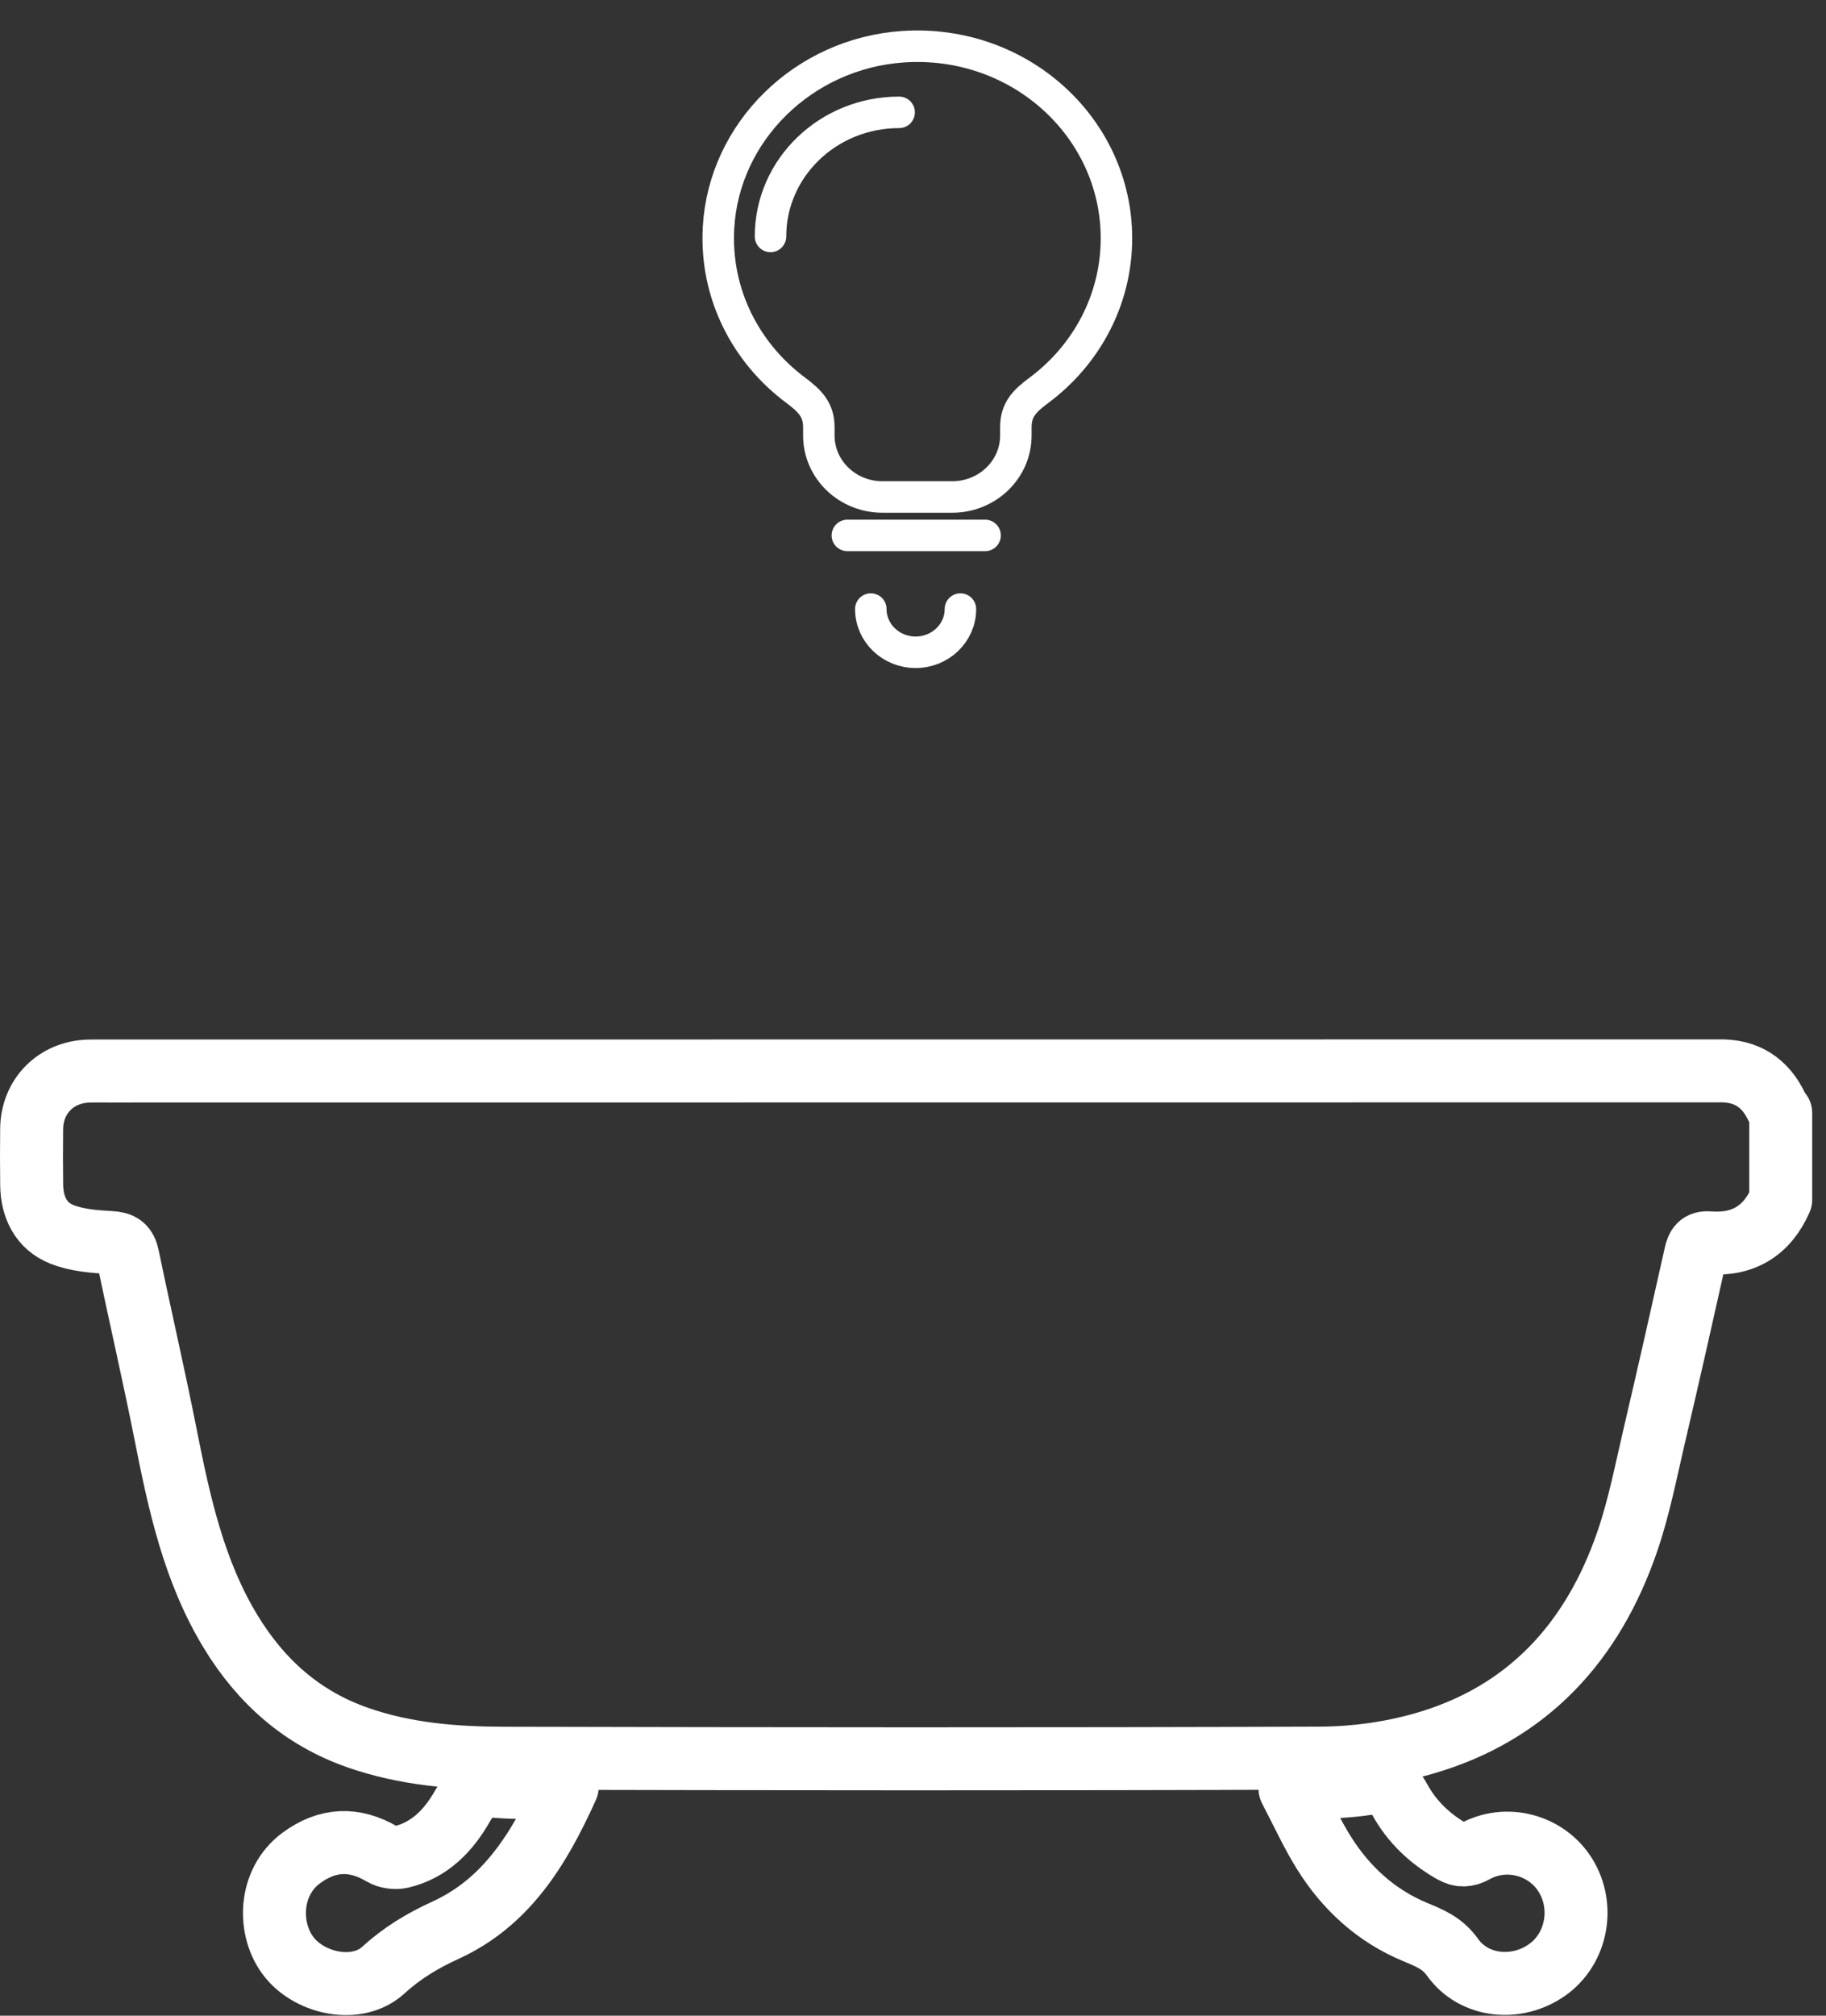 <?xml version="1.0" encoding="UTF-8" standalone="no"?>
<svg width="58px" height="64px" viewBox="0 0 58 64" version="1.1" xmlns="http://www.w3.org/2000/svg" xmlns:xlink="http://www.w3.org/1999/xlink">
    <rect x="0" y="0" width="58" height="64" fill="#333333" stroke="none"/>
    <!-- Generator: sketchtool 3.7.2 (28276) - http://www.bohemiancoding.com/sketch -->
    <title>3E382321-AE08-48C1-A1CF-1E0127B63A8D</title>
    <desc>Created with sketchtool.</desc>
    <defs></defs>
    <g id="Designs" stroke="none" stroke-width="1" fill="none" fill-rule="evenodd" stroke-linecap="round">
        <g id="v3" transform="translate(-558, -253)" stroke="#FFFFFF">
            <g id="Icon/Bathroom---Off" transform="translate(559, 254)">
                <g id="Page-1" transform="translate(0, 33)" stroke-width="2" stroke-linejoin="round">
                    <path d="M53.583,0.001 C54.47,-0.023 55.077,0.373 55.446,1.165 C55.475,1.228 55.523,1.281 55.562,1.338 L55.562,4.09 C55.126,5.083 54.364,5.544 53.283,5.46 C52.993,5.438 52.911,5.58 52.855,5.834 C52.427,7.75 51.995,9.666 51.547,11.578 C51.284,12.698 51.066,13.838 50.695,14.923 C49.603,18.12 47.534,20.409 44.222,21.359 C43.171,21.66 42.042,21.816 40.948,21.821 C32.297,21.855 23.645,21.845 14.993,21.825 C13.427,21.821 11.866,21.695 10.362,21.169 C8.594,20.551 7.293,19.391 6.331,17.813 C5.154,15.881 4.691,13.719 4.259,11.54 C3.886,9.657 3.451,7.786 3.062,5.906 C2.991,5.566 2.849,5.47 2.505,5.451 C1.984,5.422 1.435,5.379 0.96,5.189 C0.302,4.925 0.015,4.328 0.006,3.62 C-0.002,3.028 -0.001,2.437 0.005,1.845 C0.016,0.804 0.779,0.034 1.821,0.007 C2.013,0.002 2.205,0.005 2.398,0.005 L53.583,0.001 L53.583,0.001 Z" id="Stroke-1"></path>
                    <path d="M39.976,22.801 C40.886,22.744 41.686,22.749 42.466,22.625 C42.986,22.543 43.222,22.699 43.46,23.135 C43.847,23.845 44.428,24.392 45.139,24.794 C45.379,24.93 45.585,24.929 45.838,24.789 C46.841,24.232 48.117,24.572 48.719,25.533 C49.343,26.53 49.088,27.875 48.148,28.541 C47.176,29.231 45.815,29.096 45.137,28.144 C44.813,27.688 44.405,27.533 43.941,27.339 C42.706,26.823 41.75,25.948 41.047,24.82 C40.659,24.198 40.355,23.523 39.976,22.801 L39.976,22.801 Z" id="Stroke-3"></path>
                    <path d="M17.017,22.736 C16.128,24.707 15.084,26.4 13.157,27.282 C12.418,27.62 11.776,28.005 11.171,28.557 C10.358,29.298 8.883,29.003 8.196,28.154 C7.491,27.283 7.525,25.762 8.57,24.992 C9.392,24.386 10.247,24.34 11.139,24.869 C11.303,24.967 11.557,25.003 11.744,24.959 C12.656,24.744 13.257,24.106 13.695,23.335 C13.962,22.864 14.258,22.676 14.806,22.721 C15.506,22.78 16.214,22.736 17.017,22.736 L17.017,22.736 Z" id="Stroke-5"></path>
                </g>
                <g id="Icon/Lights" transform="translate(21, 0)">
                    <path d="M8.506,18.338 C8.506,19.096 7.869,19.71 7.083,19.71 C6.297,19.71 5.66,19.096 5.66,18.338" id="Stroke-1"></path>
                    <path d="M4.915,16 L9.29,16" id="Stroke-3"></path>
                    <path d="M13.462,6.565 C13.462,3.054 10.385,0.237 6.689,0.483 C3.526,0.693 0.988,3.185 0.822,6.237 C0.708,8.331 1.692,10.209 3.268,11.386 C3.725,11.728 4.009,12.007 4.009,12.566 L4.009,12.829 C4.009,13.907 4.915,14.78 6.032,14.78 L8.243,14.78 C9.361,14.78 10.267,13.907 10.267,12.829 L10.267,12.564 C10.267,12.013 10.538,11.735 10.991,11.399 C12.494,10.284 13.462,8.534 13.462,6.565 L13.462,6.565 Z" id="Stroke-7"></path>
                    <path d="M2.474,6.507 C2.474,4.331 4.303,2.567 6.56,2.567" id="Stroke-9"></path>
                </g>
            </g>
        </g>
    </g>
</svg>